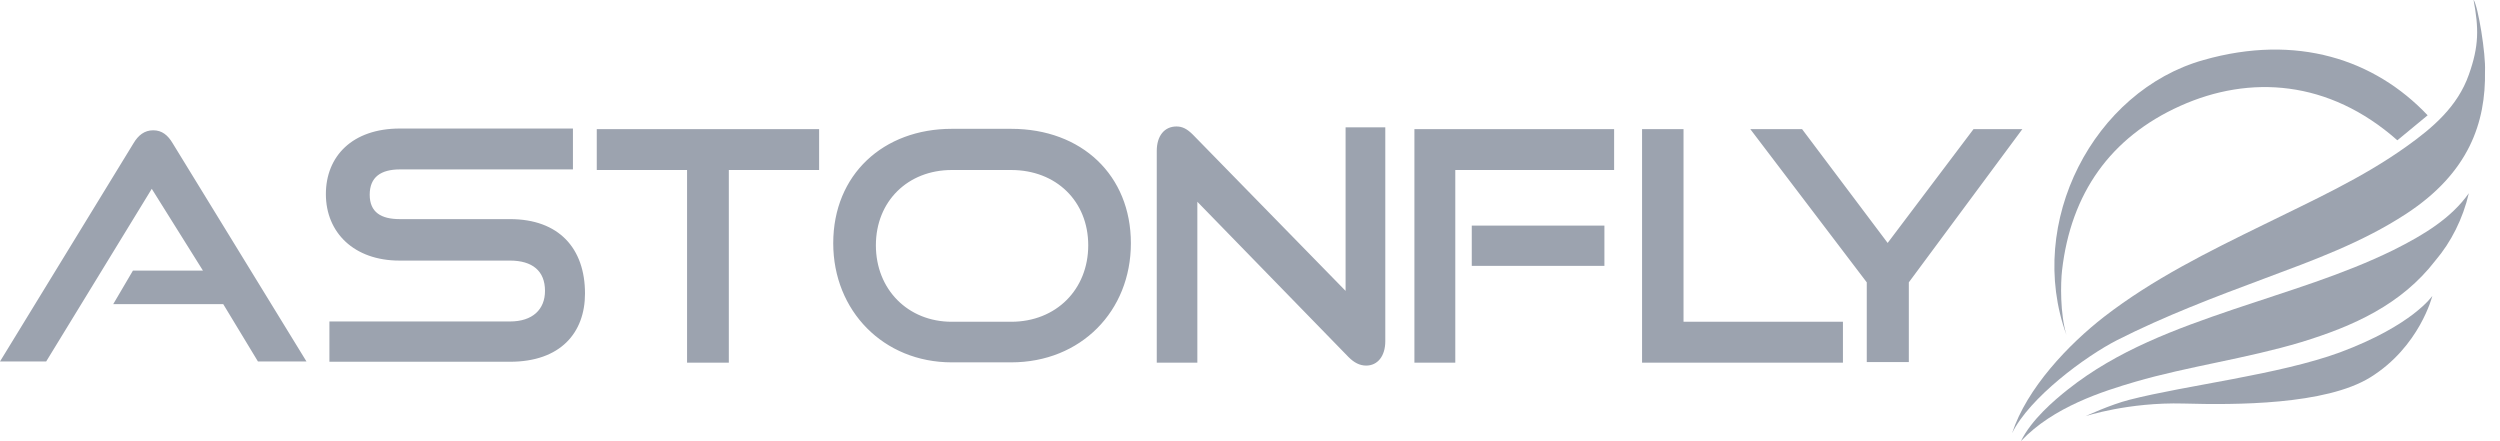 <?xml version="1.0" encoding="utf-8"?>
<!-- Generator: Adobe Illustrator 26.1.0, SVG Export Plug-In . SVG Version: 6.00 Build 0)  -->
<svg version="1.1" id="Layer_1" xmlns="http://www.w3.org/2000/svg" xmlns:xlink="http://www.w3.org/1999/xlink" x="0px" y="0px"
	 width="850px" height="150px" viewBox="0 0 850 150" enable-background="new 0 0 850 150" xml:space="preserve">
<path fill="#9CA3AF" d="M719.9,115.6c16.2-8.2,33.1-14.6,50-20.9c16.6-6.2,33.2-12.2,48.2-22c21.4-14,27.1-31.1,26.8-48.5
	c0.3-5.7-2.3-22-3.9-24.3c1.8,9.7,1.9,15.7-1.6,25.5c-3.8,10.8-12.2,18-21.2,24.4c-15.1,10.8-32,18.4-48.6,26.6
	c-18.8,9.2-37.5,18.4-54.2,31.3c-12.1,9.4-26.3,24.3-31.3,39.6C690,135.2,709.1,121.1,719.9,115.6z"/>
<path fill="#9CA3AF" d="M839.4,65.7c-2,8.7-6.1,16.7-11.3,22.8c-11.6,15.1-28,22.4-45.6,27.8c-18.6,5.6-38.7,8.3-56.5,13.5
	c-10.9,3.2-27.9,8.5-38.9,20.2c3.6-7.3,11.2-13.8,16-17.6c16.8-13.3,36.5-20.5,56.5-27.3c18.3-6.2,36.9-11.6,54.2-20.1
	C824.2,79.8,833.4,74.2,839.4,65.7z"/>
<path fill="#9CA3AF" d="M825.4,39.2c-18-19-44.5-27.8-76.2-18.8c-37.3,10.5-60.6,55.2-46.6,93.5c-2.2-7.2-2-17.7-1.5-22
	c3-26.1,16.4-45.2,40.2-55.9c23.6-10.6,50.5-8.9,73.8,11.7L825.4,39.2z"/>
<path fill="#9CA3AF" d="M87.7,122.9l-11.8-19.5H38.5L45.2,92L69,92L51.6,64.2l-35.9,58.7H0l45.4-74.2c1.6-2.7,3.7-4.4,6.7-4.4
	c3,0,5,1.7,6.6,4.4l45.5,74.2H87.7z M112,123.2v-13.9h61.4c7.7,0,11.9-4.1,11.9-10.4c0-6.8-4.3-10.3-11.9-10.3h-37.6
	c-15.4,0-25-9.5-25-22.6c0-12.8,8.9-22.3,25.2-22.3h58.8v13.9H136c-6.5,0-10.3,2.6-10.3,8.6s3.9,8.3,10.2,8.3h37.5
	c16.6,0,25.5,9.9,25.5,25.3c0,13.3-8.3,23.2-25.5,23.2H112z M233.6,123.2V57.8h-30.7V43.9h75.6v13.9h-30.7v65.5H233.6z M323.6,123.2
	c-23.2,0-40.3-17.5-40.3-40.5c0-23.4,17.1-38.9,40.3-38.9h20.2c24,0,40.7,15.8,40.7,38.9s-17,40.5-40.7,40.5H323.6z M343.8,109.4
	c15.3,0,26.2-11,26.2-26s-10.9-25.6-26.2-25.6h-20.2c-14.9,0-25.8,10.6-25.8,25.6c0,15,10.9,26,25.8,26H343.8z M407.1,68.6l0,54.7
	h-13.8v-72c0-5.1,2.6-8.3,6.7-8.3c2,0,3.6,0.8,5.6,2.8l51.9,53.1V43.3H471v72.7c0,5.2-2.7,8.3-6.5,8.3c-2.2,0-4.1-1-6-2.9
	L407.1,68.6z M480.9,123.2V43.9h67.9v13.9h-54v65.5H480.9z M500.4,90.4V76.7h45.1v13.7H500.4z M558.3,123.2V43.9h14.1v65.5h54.2
	v13.9H558.3z M634.7,123.1V96l-39.6-52.1h17.6l29.1,38.7l29.2-38.7h16.6L649,96l0,27.1H634.7z"/>
<path fill="#9CA3AF" d="M709.1,141.5c0,0,8.3-3.9,15-5.6c19.1-4.9,50.8-8.5,71.5-16.1c24.7-9.2,31.4-19.2,31.4-19.2
	s-4.3,17.3-21.1,27.7c-15.2,9.4-45.9,9.4-63.5,8.9C723.6,136.7,709.1,141.5,709.1,141.5z"/>
</svg>

